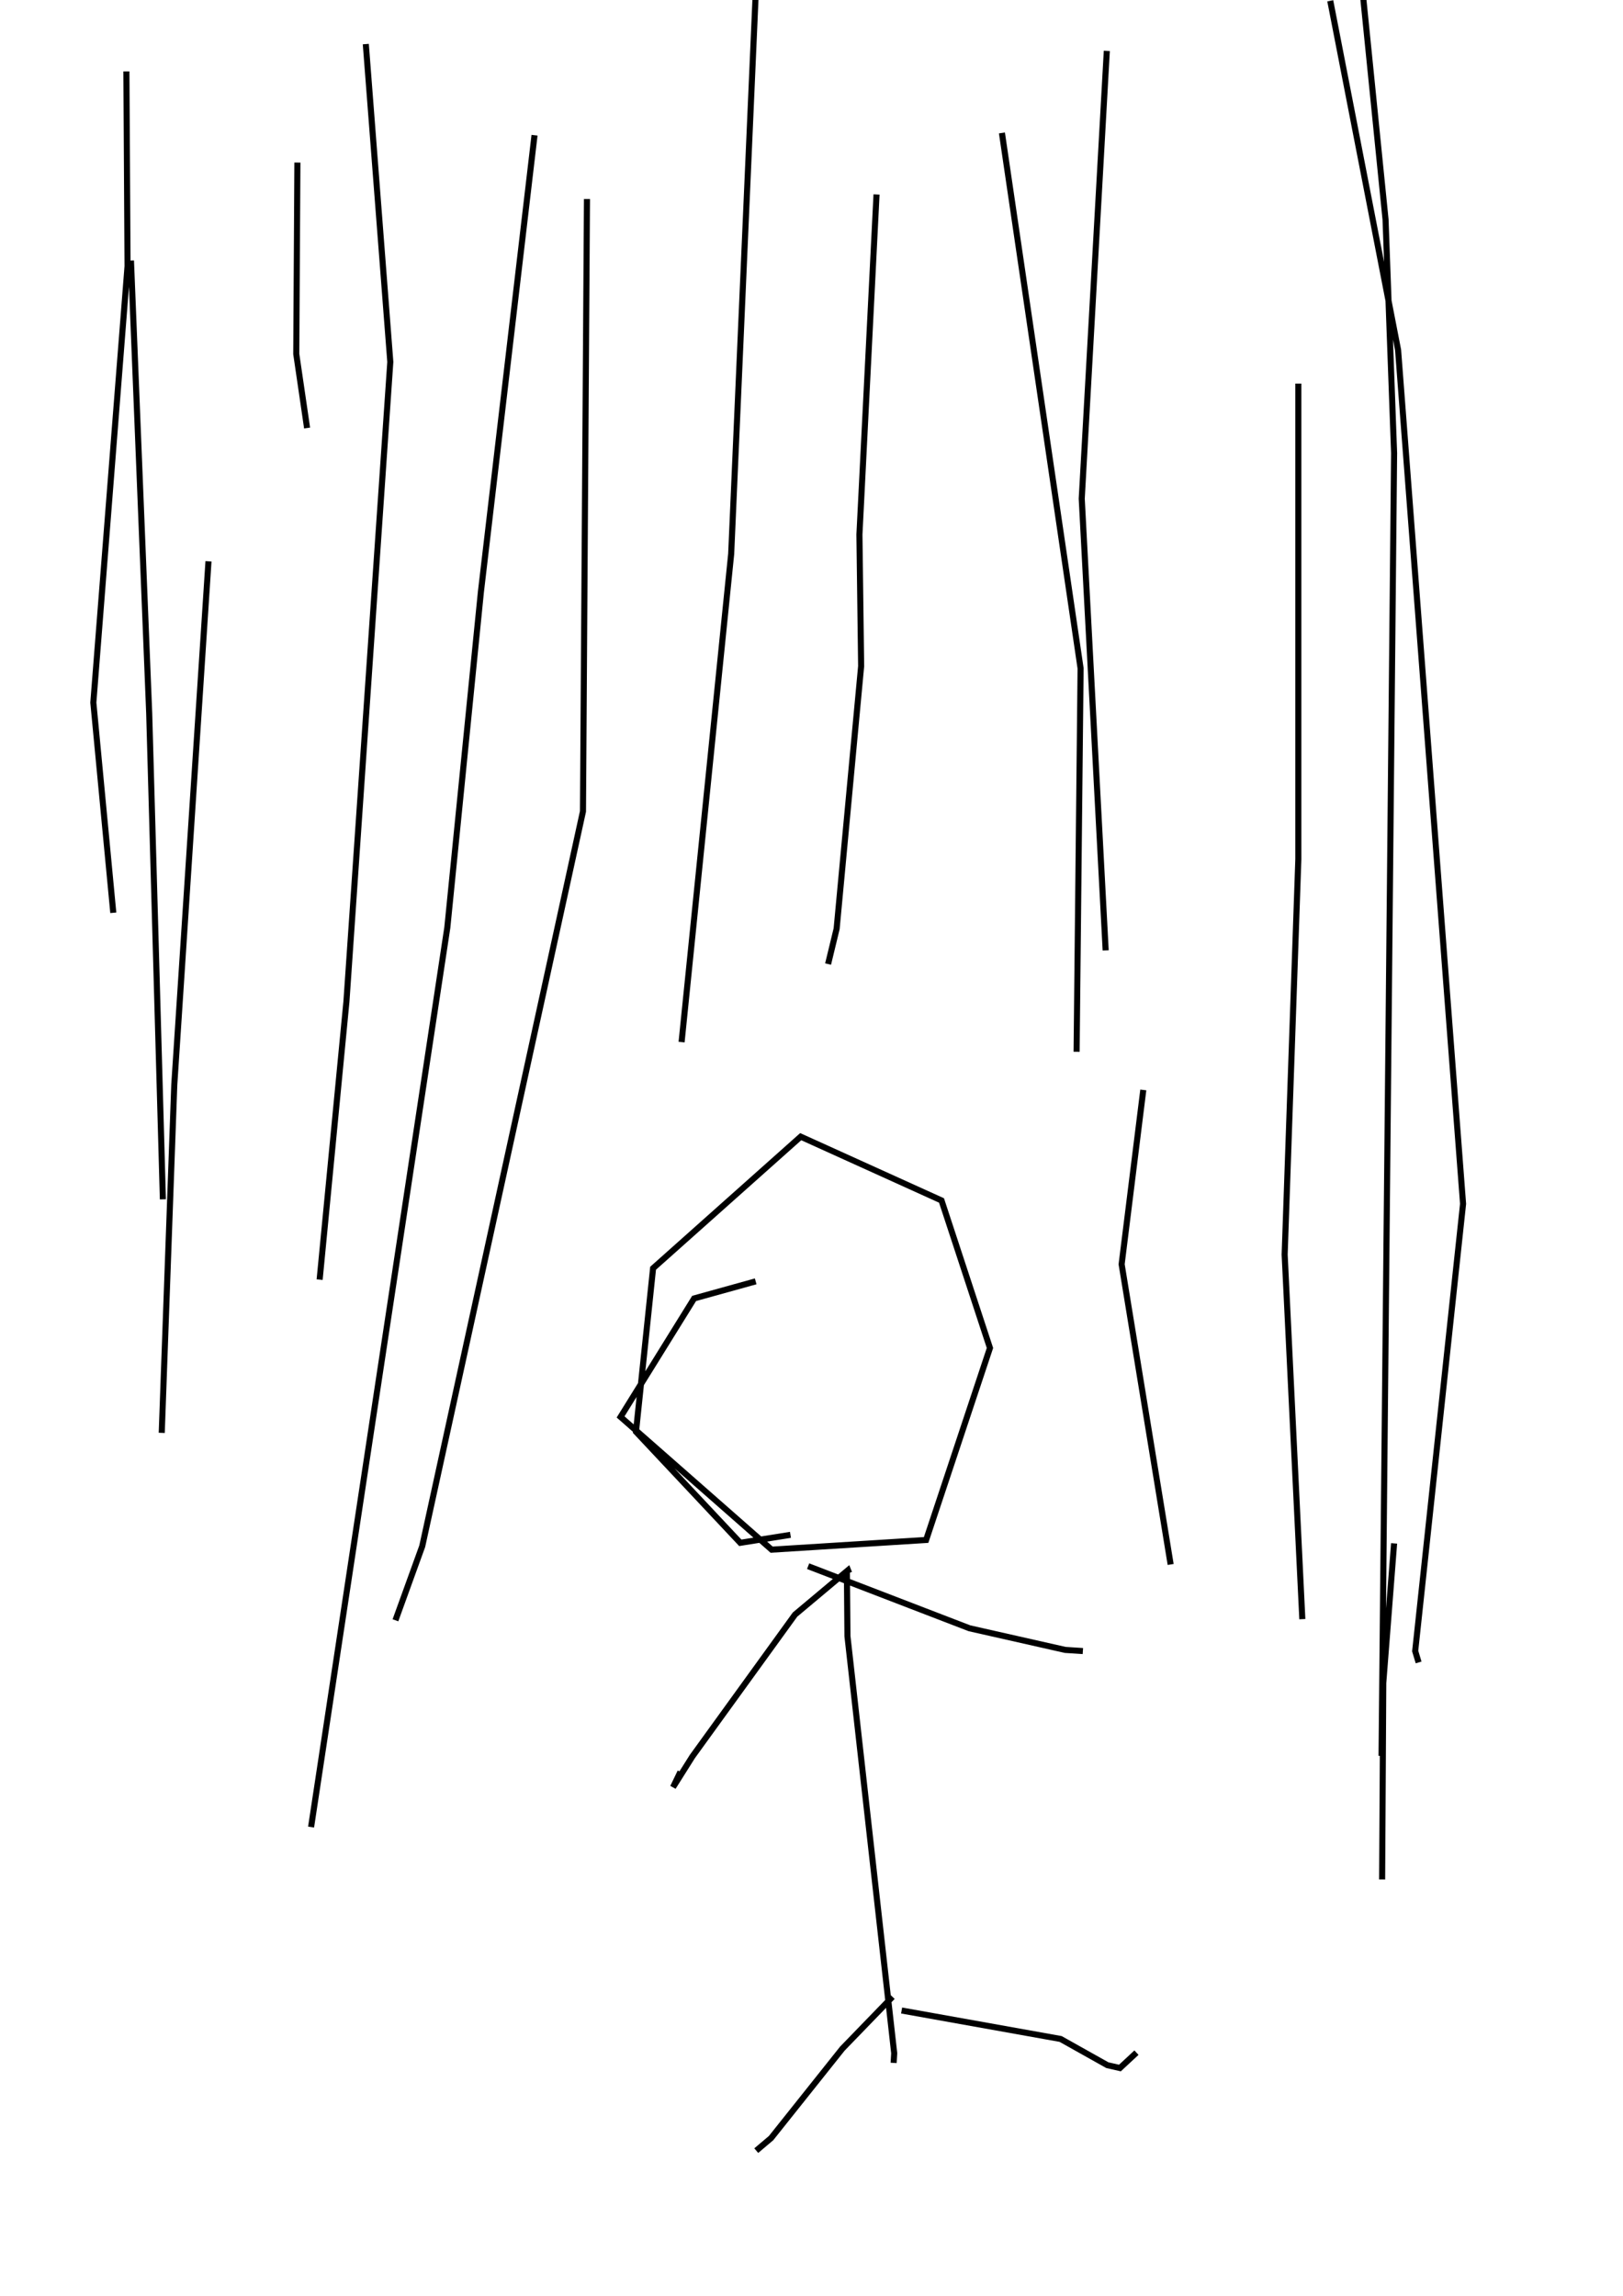 <?xml version="1.0" encoding="utf-8" ?>
<svg baseProfile="full" height="757" version="1.1" width="535" xmlns="http://www.w3.org/2000/svg" xmlns:ev="http://www.w3.org/2001/xml-events" xmlns:xlink="http://www.w3.org/1999/xlink"><defs /><rect fill="white" height="757" width="535" x="0" y="0" /><path d="M249.102,422.42 228.809,428.054 204.571,467.116 254.363,510.872 305.283,507.679 326.327,444.392 310.356,395.754 263.946,374.721 215.281,418.101 209.644,471.998 244.029,508.618 260.564,505.989 M279.165,517.82 279.353,539.417 294.761,676.882 294.573,680.075 M279.917,518.571 279.541,517.632 262.067,532.28 228.246,579.041 221.857,589.182 224.3,584.112 M266.388,516.318 319.563,536.787 351.129,543.923 356.954,544.299 M294.197,658.29 277.662,675.38 254.175,704.863 249.29,708.995 M297.203,662.798 349.626,672.187 365.033,680.826 369.167,681.765 374.616,676.694 M68.723,185.048 57.449,357.631 53.315,472.374 M120.582,14.531 128.661,119.32 114.193,330.213 105.362,421.857 M249.102,-1.995 241.023,182.607 224.676,343.547 M364.846,16.784 356.578,164.391 364.47,313.312 M438.5,0.258 460.86,115.376 482.28,396.88 466.497,544.299 467.624,548.055 M427.978,126.456 427.978,283.265 423.469,413.594 429.294,533.783 M330.273,43.827 356.202,220.353 354.887,346.739 M288.936,64.108 283.299,176.222 283.863,219.602 275.783,306.176 272.965,317.819 M176.199,44.578 158.537,195.001 147.451,305.8 102.544,602.328 M193.485,65.611 192.17,267.49 139.183,509.745 130.352,534.158 M43.169,85.893 49.182,235.189 53.691,395.378 M41.666,23.545 42.042,87.77 30.768,231.621 37.344,300.917 M98.034,53.592 97.659,116.691 101.229,141.104 M376.871,359.322 369.731,416.787 385.89,515.754 M459.545,508.806 455.975,554.816 455.599,619.605 M454.284,586.929 M455.411,578.853 459.545,149.367 456.726,72.371 444.137,-52.7 439.816,-147.161 440.755,-155.236 " fill="none" stroke="black" stroke-width="2" /></svg>